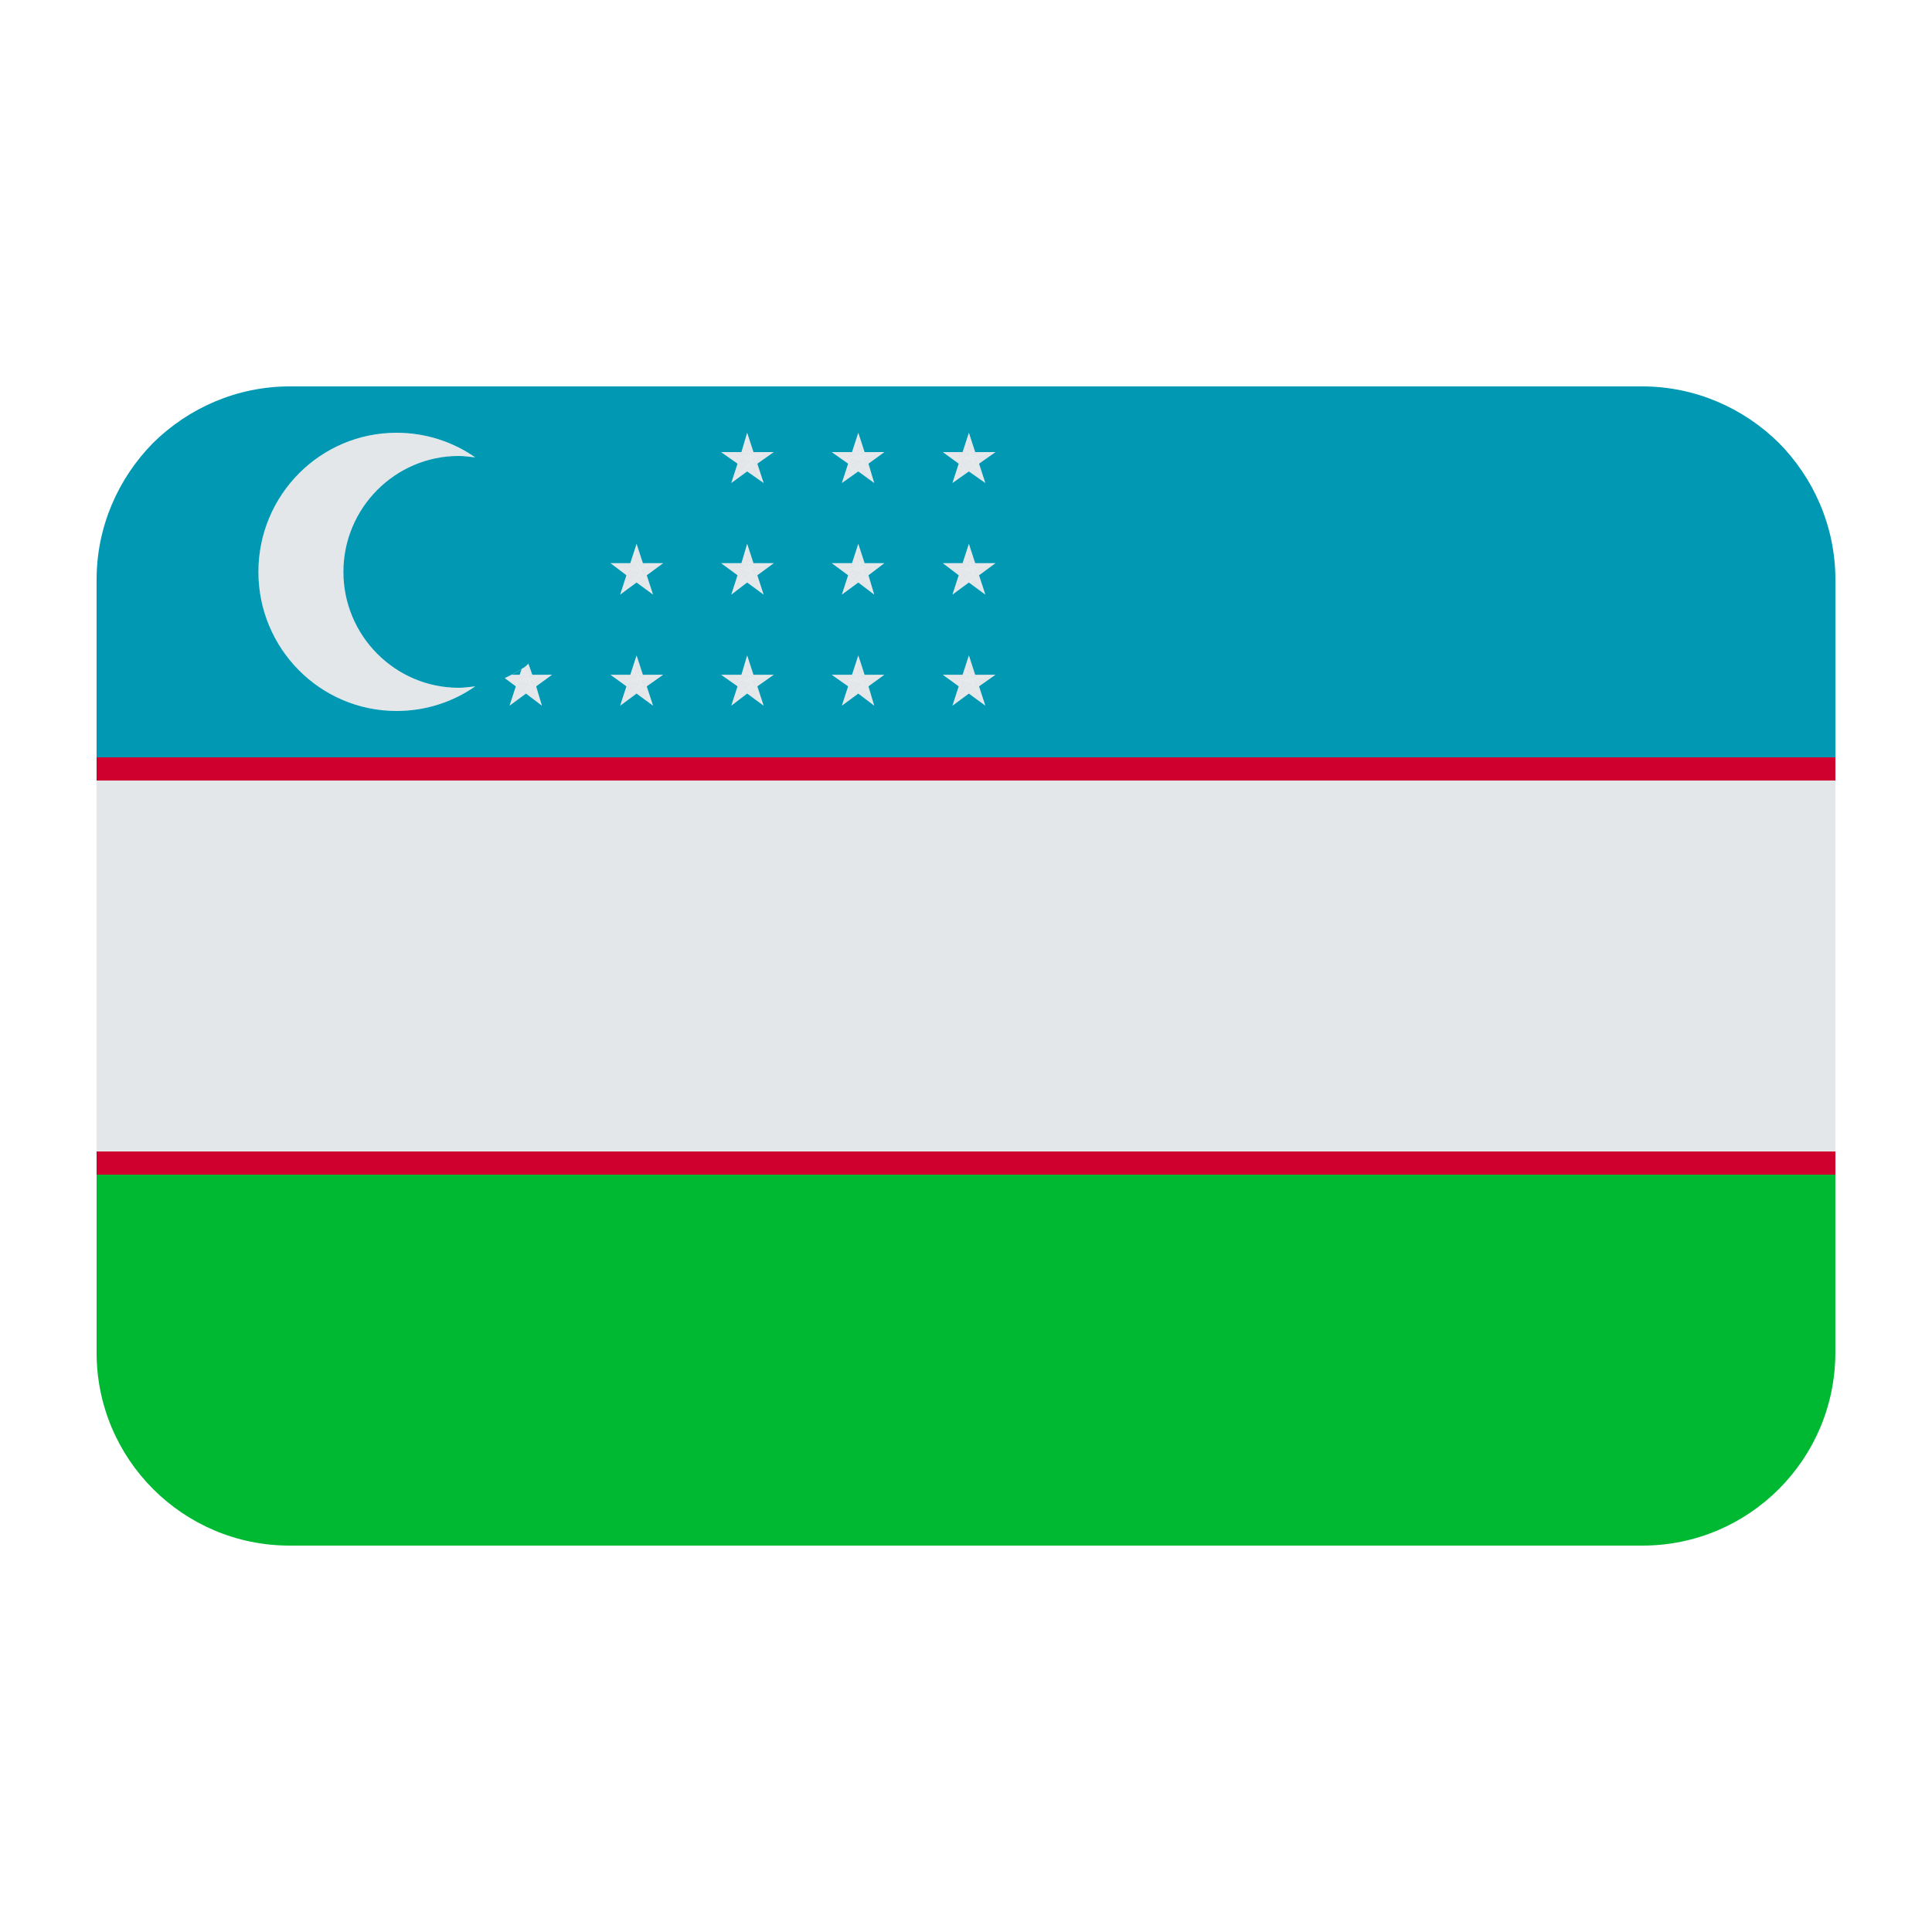 <?xml version="1.0" encoding="UTF-8"?><svg id="a" xmlns="http://www.w3.org/2000/svg" viewBox="0 0 40 40"><g><rect x="2" y="15.68" width="36" height=".48" fill="#cf002e"/><rect x="2" y="23.84" width="36" height=".48" fill="#cf002e"/></g><path d="M2,28v.004c0,2.207,1.789,3.996,3.995,3.996h28.009c2.207,0,3.995-1.789,3.995-3.996v-3.684H2v3.68Z" fill="#00b933"/><g><rect x="2" y="16.16" width="36" height="7.68" fill="#e3e7ea"/><polygon points="15.475 8.96 15.346 9.358 15.415 9.358 15.475 8.96" fill="#e3e7ea"/><polygon points="15.447 9.358 15.503 9.358 15.603 9.358 15.475 8.96 15.415 9.358 15.447 9.358" fill="#e3e7ea"/><polygon points="15.503 9.358 15.503 9.444 15.507 9.444 15.516 9.431 15.521 9.441 16.02 9.358 15.603 9.358 15.503 9.358" fill="#e3e7ea"/><polygon points="15.521 9.441 15.53 9.458 15.561 9.464 15.548 9.482 15.634 9.454 15.683 9.604 16.02 9.358 15.521 9.441" fill="#e3e7ea"/><polygon points="15.507 9.444 15.503 9.444 15.503 9.449 15.507 9.444" fill="#e3e7ea"/><polygon points="14.929 9.358 15.266 9.604 15.288 9.538 14.929 9.358" fill="#e3e7ea"/><polygon points="15.548 9.482 15.561 9.464 15.53 9.458 15.543 9.483 15.548 9.482" fill="#e3e7ea"/><polygon points="15.315 9.454 15.406 9.483 15.433 9.431 15.475 9.488 15.503 9.449 15.503 9.444 15.503 9.358 15.447 9.358 15.415 9.358 15.346 9.358 14.929 9.358 15.288 9.538 15.315 9.454" fill="#e3e7ea"/><polygon points="15.634 9.454 15.548 9.482 15.543 9.483 15.571 9.538 15.587 9.543 15.579 9.552 15.811 10.002 15.683 9.604 15.634 9.454" fill="#e3e7ea"/><polygon points="15.475 9.488 15.492 9.512 15.571 9.538 15.543 9.483 15.53 9.458 15.521 9.441 15.516 9.431 15.507 9.444 15.503 9.449 15.475 9.488" fill="#e3e7ea"/><polygon points="15.579 9.552 15.545 9.585 15.602 9.664 15.475 9.756 15.811 10.002 15.579 9.552" fill="#e3e7ea"/><polygon points="15.475 9.488 15.433 9.431 15.406 9.483 15.492 9.512 15.475 9.488" fill="#e3e7ea"/><polygon points="15.602 9.664 15.545 9.585 15.137 10.002 15.475 9.756 15.602 9.664" fill="#e3e7ea"/><polygon points="15.545 9.585 15.579 9.552 15.587 9.543 15.571 9.538 15.492 9.512 15.406 9.483 15.315 9.454 15.288 9.538 15.266 9.604 15.137 10.002 15.545 9.585" fill="#e3e7ea"/><polygon points="17.768 8.96 17.639 9.358 17.709 9.358 17.768 8.96" fill="#e3e7ea"/><polygon points="17.74 9.358 17.796 9.358 17.897 9.358 17.768 8.96 17.709 9.358 17.74 9.358" fill="#e3e7ea"/><polygon points="17.796 9.358 17.796 9.444 17.8 9.444 17.809 9.431 17.815 9.441 18.313 9.358 17.897 9.358 17.796 9.358" fill="#e3e7ea"/><polygon points="17.815 9.441 17.824 9.458 17.856 9.464 17.842 9.482 17.928 9.454 17.976 9.604 18.313 9.358 17.815 9.441" fill="#e3e7ea"/><polygon points="17.8 9.444 17.796 9.444 17.796 9.449 17.8 9.444" fill="#e3e7ea"/><polygon points="17.223 9.358 17.56 9.604 17.581 9.538 17.223 9.358" fill="#e3e7ea"/><polygon points="17.842 9.482 17.856 9.464 17.824 9.458 17.837 9.484 17.842 9.482" fill="#e3e7ea"/><polygon points="17.608 9.454 17.699 9.483 17.727 9.431 17.768 9.488 17.796 9.449 17.796 9.444 17.796 9.358 17.74 9.358 17.709 9.358 17.639 9.358 17.223 9.358 17.581 9.538 17.608 9.454" fill="#e3e7ea"/><polygon points="17.928 9.454 17.842 9.482 17.837 9.484 17.865 9.538 17.881 9.543 17.872 9.552 18.105 10.002 17.976 9.604 17.928 9.454" fill="#e3e7ea"/><polygon points="17.768 9.488 17.785 9.511 17.865 9.538 17.837 9.484 17.824 9.458 17.815 9.441 17.809 9.431 17.8 9.444 17.796 9.449 17.768 9.488" fill="#e3e7ea"/><polygon points="17.872 9.552 17.839 9.585 17.895 9.664 17.768 9.756 18.105 10.002 17.872 9.552" fill="#e3e7ea"/><polygon points="17.768 9.488 17.727 9.431 17.699 9.483 17.785 9.511 17.768 9.488" fill="#e3e7ea"/><polygon points="17.895 9.664 17.839 9.585 17.431 10.002 17.768 9.756 17.895 9.664" fill="#e3e7ea"/><polygon points="17.839 9.585 17.872 9.552 17.881 9.543 17.865 9.538 17.785 9.511 17.699 9.483 17.608 9.454 17.581 9.538 17.56 9.604 17.431 10.002 17.839 9.585" fill="#e3e7ea"/><polygon points="20.061 8.96 19.933 9.358 20.002 9.358 20.061 8.96" fill="#e3e7ea"/><polygon points="20.034 9.358 20.089 9.358 20.19 9.358 20.061 8.96 20.002 9.358 20.034 9.358" fill="#e3e7ea"/><polygon points="20.089 9.358 20.089 9.444 20.093 9.444 20.103 9.431 20.108 9.441 20.607 9.358 20.19 9.358 20.089 9.358" fill="#e3e7ea"/><polygon points="20.108 9.441 20.117 9.458 20.149 9.464 20.136 9.482 20.221 9.454 20.27 9.604 20.607 9.358 20.108 9.441" fill="#e3e7ea"/><polygon points="20.093 9.444 20.089 9.444 20.089 9.449 20.093 9.444" fill="#e3e7ea"/><polygon points="19.516 9.358 19.853 9.604 19.875 9.538 19.516 9.358" fill="#e3e7ea"/><polygon points="20.136 9.482 20.149 9.464 20.117 9.458 20.13 9.484 20.136 9.482" fill="#e3e7ea"/><polygon points="19.902 9.454 19.993 9.484 20.02 9.431 20.061 9.488 20.089 9.449 20.089 9.444 20.089 9.358 20.034 9.358 20.002 9.358 19.933 9.358 19.516 9.358 19.875 9.538 19.902 9.454" fill="#e3e7ea"/><polygon points="20.221 9.454 20.136 9.482 20.13 9.484 20.158 9.538 20.174 9.543 20.165 9.552 20.398 10.002 20.27 9.604 20.221 9.454" fill="#e3e7ea"/><polygon points="20.061 9.488 20.079 9.512 20.158 9.538 20.13 9.484 20.117 9.458 20.108 9.441 20.103 9.431 20.093 9.444 20.089 9.449 20.061 9.488" fill="#e3e7ea"/><polygon points="20.165 9.552 20.132 9.585 20.188 9.664 20.061 9.756 20.398 10.002 20.165 9.552" fill="#e3e7ea"/><polygon points="20.061 9.488 20.02 9.431 19.993 9.484 20.079 9.512 20.061 9.488" fill="#e3e7ea"/><polygon points="20.188 9.664 20.132 9.585 19.725 10.002 20.061 9.756 20.188 9.664" fill="#e3e7ea"/><polygon points="20.132 9.585 20.165 9.552 20.174 9.543 20.158 9.538 20.079 9.512 19.993 9.484 19.902 9.454 19.875 9.538 19.853 9.604 19.725 10.002 20.132 9.585" fill="#e3e7ea"/><polygon points="13.181 11.264 13.053 11.662 13.122 11.662 13.181 11.264" fill="#e3e7ea"/><polygon points="13.153 11.662 13.209 11.662 13.31 11.662 13.181 11.264 13.122 11.662 13.153 11.662" fill="#e3e7ea"/><polygon points="13.209 11.662 13.209 11.748 13.213 11.748 13.223 11.735 13.228 11.745 13.727 11.662 13.31 11.662 13.209 11.662" fill="#e3e7ea"/><polygon points="13.228 11.745 13.237 11.762 13.268 11.768 13.254 11.787 13.341 11.758 13.389 11.908 13.727 11.662 13.228 11.745" fill="#e3e7ea"/><polygon points="13.213 11.748 13.209 11.748 13.209 11.753 13.213 11.748" fill="#e3e7ea"/><polygon points="12.636 11.662 12.973 11.908 12.994 11.842 12.636 11.662" fill="#e3e7ea"/><polygon points="13.254 11.787 13.268 11.768 13.237 11.762 13.25 11.788 13.254 11.787" fill="#e3e7ea"/><polygon points="13.022 11.758 13.112 11.788 13.14 11.735 13.181 11.792 13.209 11.753 13.209 11.748 13.209 11.662 13.153 11.662 13.122 11.662 13.053 11.662 12.636 11.662 12.994 11.842 13.022 11.758" fill="#e3e7ea"/><polygon points="13.341 11.758 13.254 11.787 13.25 11.788 13.278 11.843 13.294 11.848 13.285 11.856 13.518 12.306 13.389 11.908 13.341 11.758" fill="#e3e7ea"/><polygon points="13.181 11.792 13.199 11.816 13.278 11.843 13.25 11.788 13.237 11.762 13.228 11.745 13.223 11.735 13.213 11.748 13.209 11.753 13.181 11.792" fill="#e3e7ea"/><polygon points="13.285 11.856 13.252 11.89 13.308 11.968 13.181 12.06 13.518 12.306 13.285 11.856" fill="#e3e7ea"/><polygon points="13.181 11.792 13.14 11.735 13.112 11.788 13.199 11.816 13.181 11.792" fill="#e3e7ea"/><polygon points="13.308 11.968 13.252 11.89 12.844 12.306 13.181 12.06 13.308 11.968" fill="#e3e7ea"/><polygon points="13.252 11.89 13.285 11.856 13.294 11.848 13.278 11.843 13.199 11.816 13.112 11.788 13.022 11.758 12.994 11.842 12.973 11.908 12.844 12.306 13.252 11.89" fill="#e3e7ea"/><polygon points="15.475 11.264 15.346 11.662 15.415 11.662 15.475 11.264" fill="#e3e7ea"/><polygon points="15.447 11.662 15.503 11.662 15.603 11.662 15.475 11.264 15.415 11.662 15.447 11.662" fill="#e3e7ea"/><polygon points="15.503 11.662 15.503 11.748 15.507 11.748 15.516 11.735 15.521 11.745 16.02 11.662 15.603 11.662 15.503 11.662" fill="#e3e7ea"/><polygon points="15.521 11.745 15.53 11.762 15.561 11.768 15.547 11.787 15.634 11.758 15.683 11.908 16.02 11.662 15.521 11.745" fill="#e3e7ea"/><polygon points="15.507 11.748 15.503 11.748 15.503 11.753 15.507 11.748" fill="#e3e7ea"/><polygon points="14.929 11.662 15.266 11.908 15.288 11.842 14.929 11.662" fill="#e3e7ea"/><polygon points="15.547 11.787 15.561 11.768 15.53 11.762 15.544 11.788 15.547 11.787" fill="#e3e7ea"/><polygon points="15.315 11.758 15.406 11.788 15.433 11.735 15.475 11.792 15.503 11.753 15.503 11.748 15.503 11.662 15.447 11.662 15.415 11.662 15.346 11.662 14.929 11.662 15.288 11.842 15.315 11.758" fill="#e3e7ea"/><polygon points="15.634 11.758 15.547 11.787 15.544 11.788 15.572 11.843 15.587 11.848 15.579 11.856 15.811 12.306 15.683 11.908 15.634 11.758" fill="#e3e7ea"/><polygon points="15.475 11.792 15.492 11.816 15.572 11.843 15.544 11.788 15.53 11.762 15.521 11.745 15.516 11.735 15.507 11.748 15.503 11.753 15.475 11.792" fill="#e3e7ea"/><polygon points="15.579 11.856 15.546 11.89 15.602 11.968 15.475 12.06 15.811 12.306 15.579 11.856" fill="#e3e7ea"/><polygon points="15.475 11.792 15.433 11.735 15.406 11.788 15.492 11.816 15.475 11.792" fill="#e3e7ea"/><polygon points="15.602 11.968 15.546 11.89 15.137 12.306 15.475 12.06 15.602 11.968" fill="#e3e7ea"/><polygon points="15.546 11.89 15.579 11.856 15.587 11.848 15.572 11.843 15.492 11.816 15.406 11.788 15.315 11.758 15.288 11.842 15.266 11.908 15.137 12.306 15.546 11.89" fill="#e3e7ea"/><polygon points="17.768 11.264 17.639 11.662 17.709 11.662 17.768 11.264" fill="#e3e7ea"/><polygon points="17.74 11.662 17.796 11.662 17.897 11.662 17.768 11.264 17.709 11.662 17.74 11.662" fill="#e3e7ea"/><polygon points="17.796 11.662 17.796 11.748 17.8 11.748 17.809 11.735 17.815 11.745 18.313 11.662 17.897 11.662 17.796 11.662" fill="#e3e7ea"/><polygon points="17.815 11.745 17.824 11.762 17.856 11.768 17.842 11.786 17.928 11.758 17.976 11.908 18.313 11.662 17.815 11.745" fill="#e3e7ea"/><polygon points="17.8 11.748 17.796 11.748 17.796 11.753 17.8 11.748" fill="#e3e7ea"/><polygon points="17.223 11.662 17.56 11.908 17.581 11.842 17.223 11.662" fill="#e3e7ea"/><polygon points="17.842 11.786 17.856 11.768 17.824 11.762 17.837 11.788 17.842 11.786" fill="#e3e7ea"/><polygon points="17.608 11.758 17.699 11.788 17.727 11.735 17.768 11.792 17.796 11.753 17.796 11.748 17.796 11.662 17.74 11.662 17.709 11.662 17.639 11.662 17.223 11.662 17.581 11.842 17.608 11.758" fill="#e3e7ea"/><polygon points="17.928 11.758 17.842 11.786 17.837 11.788 17.865 11.843 17.881 11.848 17.872 11.856 18.105 12.306 17.976 11.908 17.928 11.758" fill="#e3e7ea"/><polygon points="17.768 11.792 17.786 11.816 17.865 11.843 17.837 11.788 17.824 11.762 17.815 11.745 17.809 11.735 17.8 11.748 17.796 11.753 17.768 11.792" fill="#e3e7ea"/><polygon points="17.872 11.856 17.839 11.89 17.895 11.968 17.768 12.06 18.105 12.306 17.872 11.856" fill="#e3e7ea"/><polygon points="17.768 11.792 17.727 11.735 17.699 11.788 17.786 11.816 17.768 11.792" fill="#e3e7ea"/><polygon points="17.895 11.968 17.839 11.89 17.431 12.306 17.768 12.06 17.895 11.968" fill="#e3e7ea"/><polygon points="17.839 11.89 17.872 11.856 17.881 11.848 17.865 11.843 17.786 11.816 17.699 11.788 17.608 11.758 17.581 11.842 17.56 11.908 17.431 12.306 17.839 11.89" fill="#e3e7ea"/><polygon points="20.061 11.264 19.933 11.662 20.002 11.662 20.061 11.264" fill="#e3e7ea"/><polygon points="20.034 11.662 20.089 11.662 20.19 11.662 20.061 11.264 20.002 11.662 20.034 11.662" fill="#e3e7ea"/><polygon points="20.089 11.662 20.089 11.748 20.093 11.748 20.103 11.735 20.108 11.745 20.607 11.662 20.19 11.662 20.089 11.662" fill="#e3e7ea"/><polygon points="20.108 11.745 20.117 11.762 20.149 11.768 20.135 11.786 20.221 11.758 20.27 11.908 20.607 11.662 20.108 11.745" fill="#e3e7ea"/><polygon points="20.093 11.748 20.089 11.748 20.089 11.753 20.093 11.748" fill="#e3e7ea"/><polygon points="19.516 11.662 19.853 11.908 19.875 11.842 19.516 11.662" fill="#e3e7ea"/><polygon points="20.135 11.786 20.149 11.768 20.117 11.762 20.13 11.788 20.135 11.786" fill="#e3e7ea"/><polygon points="19.902 11.758 19.993 11.788 20.02 11.735 20.061 11.792 20.089 11.753 20.089 11.748 20.089 11.662 20.034 11.662 20.002 11.662 19.933 11.662 19.516 11.662 19.875 11.842 19.902 11.758" fill="#e3e7ea"/><polygon points="20.221 11.758 20.135 11.786 20.13 11.788 20.159 11.843 20.174 11.848 20.166 11.856 20.398 12.306 20.27 11.908 20.221 11.758" fill="#e3e7ea"/><polygon points="20.061 11.792 20.079 11.816 20.159 11.843 20.13 11.788 20.117 11.762 20.108 11.745 20.103 11.735 20.093 11.748 20.089 11.753 20.061 11.792" fill="#e3e7ea"/><polygon points="20.166 11.856 20.132 11.89 20.188 11.968 20.061 12.06 20.398 12.306 20.166 11.856" fill="#e3e7ea"/><polygon points="20.061 11.792 20.02 11.735 19.993 11.788 20.079 11.816 20.061 11.792" fill="#e3e7ea"/><polygon points="20.188 11.968 20.132 11.89 19.725 12.306 20.061 12.06 20.188 11.968" fill="#e3e7ea"/><polygon points="20.132 11.89 20.166 11.856 20.174 11.848 20.159 11.843 20.079 11.816 19.993 11.788 19.902 11.758 19.875 11.842 19.853 11.908 19.725 12.306 20.132 11.89" fill="#e3e7ea"/><path d="M10.759,13.966h.069l.022-.147c-.017,.012-.036,.021-.054,.033l-.037,.114Z" fill="#e3e7ea"/><path d="M10.85,13.819l-.022,.147h.188l-.073-.225c-.032,.025-.06,.054-.093,.078Z" fill="#e3e7ea"/><polygon points="10.916 13.966 10.916 14.052 10.92 14.052 10.929 14.039 10.935 14.049 11.433 13.966 11.017 13.966 10.916 13.966" fill="#e3e7ea"/><polygon points="10.935 14.049 10.944 14.066 10.974 14.072 10.961 14.09 11.048 14.062 11.096 14.212 11.433 13.966 10.935 14.049" fill="#e3e7ea"/><polygon points="10.92 14.052 10.916 14.052 10.916 14.057 10.92 14.052" fill="#e3e7ea"/><path d="M10.47,14.03l-.023,.012,.232,.169,.021-.066-.231-.116Z" fill="#e3e7ea"/><polygon points="10.961 14.09 10.974 14.072 10.944 14.066 10.957 14.092 10.961 14.09" fill="#e3e7ea"/><path d="M10.587,13.966c-.04,.02-.076,.045-.117,.064l.231,.116,.027-.084,.091,.03,.028-.053,.041,.057,.028-.039v-.091h-.329Z" fill="#e3e7ea"/><polygon points="11.048 14.062 10.961 14.09 10.957 14.092 10.985 14.146 11 14.152 10.992 14.16 11.224 14.61 11.096 14.212 11.048 14.062" fill="#e3e7ea"/><polygon points="10.888 14.096 10.906 14.12 10.985 14.146 10.957 14.092 10.944 14.066 10.935 14.049 10.929 14.039 10.92 14.052 10.916 14.057 10.888 14.096" fill="#e3e7ea"/><polygon points="10.992 14.16 10.959 14.194 11.015 14.271 10.888 14.364 11.224 14.61 10.992 14.16" fill="#e3e7ea"/><polygon points="10.888 14.096 10.847 14.039 10.819 14.092 10.906 14.12 10.888 14.096" fill="#e3e7ea"/><polygon points="11.015 14.271 10.959 14.194 10.55 14.61 10.888 14.364 11.015 14.271" fill="#e3e7ea"/><polygon points="10.959 14.194 10.992 14.16 11 14.152 10.985 14.146 10.906 14.12 10.819 14.092 10.728 14.062 10.701 14.146 10.68 14.212 10.55 14.61 10.959 14.194" fill="#e3e7ea"/><polygon points="13.181 13.568 13.053 13.966 13.122 13.966 13.181 13.568" fill="#e3e7ea"/><polygon points="13.153 13.966 13.209 13.966 13.31 13.966 13.181 13.568 13.122 13.966 13.153 13.966" fill="#e3e7ea"/><polygon points="13.209 13.966 13.209 14.052 13.213 14.052 13.223 14.039 13.228 14.049 13.727 13.966 13.31 13.966 13.209 13.966" fill="#e3e7ea"/><polygon points="13.228 14.049 13.237 14.066 13.268 14.072 13.254 14.09 13.341 14.062 13.389 14.212 13.727 13.966 13.228 14.049" fill="#e3e7ea"/><polygon points="13.209 14.052 13.209 14.057 13.213 14.052 13.209 14.052" fill="#e3e7ea"/><polygon points="12.636 13.966 12.973 14.212 12.994 14.146 12.636 13.966" fill="#e3e7ea"/><polygon points="13.254 14.09 13.268 14.072 13.237 14.066 13.25 14.092 13.254 14.09" fill="#e3e7ea"/><polygon points="13.022 14.062 13.112 14.092 13.14 14.039 13.181 14.096 13.209 14.057 13.209 14.052 13.209 13.966 13.153 13.966 13.122 13.966 13.053 13.966 12.636 13.966 12.994 14.146 13.022 14.062" fill="#e3e7ea"/><polygon points="13.341 14.062 13.254 14.09 13.25 14.092 13.278 14.146 13.294 14.152 13.285 14.16 13.518 14.61 13.389 14.212 13.341 14.062" fill="#e3e7ea"/><polygon points="13.213 14.052 13.209 14.057 13.181 14.096 13.199 14.12 13.278 14.146 13.25 14.092 13.237 14.066 13.228 14.049 13.223 14.039 13.213 14.052" fill="#e3e7ea"/><polygon points="13.285 14.16 13.252 14.194 13.308 14.271 13.181 14.364 13.518 14.61 13.285 14.16" fill="#e3e7ea"/><polygon points="13.181 14.096 13.14 14.039 13.112 14.092 13.199 14.12 13.181 14.096" fill="#e3e7ea"/><polygon points="13.308 14.271 13.252 14.194 12.844 14.61 13.181 14.364 13.308 14.271" fill="#e3e7ea"/><polygon points="13.252 14.194 13.285 14.16 13.294 14.152 13.278 14.146 13.199 14.12 13.112 14.092 13.022 14.062 12.994 14.146 12.973 14.212 12.844 14.61 13.252 14.194" fill="#e3e7ea"/><polygon points="15.475 13.568 15.346 13.966 15.415 13.966 15.475 13.568" fill="#e3e7ea"/><polygon points="15.447 13.966 15.503 13.966 15.603 13.966 15.475 13.568 15.415 13.966 15.447 13.966" fill="#e3e7ea"/><polygon points="15.503 13.966 15.503 14.052 15.507 14.052 15.516 14.039 15.521 14.049 16.02 13.966 15.603 13.966 15.503 13.966" fill="#e3e7ea"/><polygon points="15.521 14.049 15.53 14.066 15.561 14.072 15.547 14.09 15.634 14.062 15.683 14.212 16.02 13.966 15.521 14.049" fill="#e3e7ea"/><polygon points="15.503 14.052 15.503 14.057 15.507 14.052 15.503 14.052" fill="#e3e7ea"/><polygon points="14.929 13.966 15.266 14.212 15.288 14.146 14.929 13.966" fill="#e3e7ea"/><polygon points="15.547 14.09 15.561 14.072 15.53 14.066 15.544 14.092 15.547 14.09" fill="#e3e7ea"/><polygon points="15.315 14.062 15.406 14.092 15.433 14.039 15.475 14.096 15.503 14.057 15.503 14.052 15.503 13.966 15.447 13.966 15.415 13.966 15.346 13.966 14.929 13.966 15.288 14.146 15.315 14.062" fill="#e3e7ea"/><polygon points="15.634 14.062 15.547 14.09 15.544 14.092 15.572 14.146 15.587 14.152 15.579 14.16 15.811 14.61 15.683 14.212 15.634 14.062" fill="#e3e7ea"/><polygon points="15.507 14.052 15.503 14.057 15.475 14.096 15.492 14.12 15.572 14.146 15.544 14.092 15.53 14.066 15.521 14.049 15.516 14.039 15.507 14.052" fill="#e3e7ea"/><polygon points="15.579 14.16 15.546 14.194 15.602 14.271 15.475 14.364 15.811 14.61 15.579 14.16" fill="#e3e7ea"/><polygon points="15.475 14.096 15.433 14.039 15.406 14.092 15.492 14.12 15.475 14.096" fill="#e3e7ea"/><polygon points="15.602 14.271 15.546 14.194 15.137 14.61 15.475 14.364 15.602 14.271" fill="#e3e7ea"/><polygon points="15.546 14.194 15.579 14.16 15.587 14.152 15.572 14.146 15.492 14.12 15.406 14.092 15.315 14.062 15.288 14.146 15.266 14.212 15.137 14.61 15.546 14.194" fill="#e3e7ea"/><polygon points="17.768 13.568 17.639 13.966 17.709 13.966 17.768 13.568" fill="#e3e7ea"/><polygon points="17.74 13.966 17.796 13.966 17.897 13.966 17.768 13.568 17.709 13.966 17.74 13.966" fill="#e3e7ea"/><polygon points="17.796 13.966 17.796 14.052 17.8 14.052 17.809 14.039 17.815 14.049 18.313 13.966 17.897 13.966 17.796 13.966" fill="#e3e7ea"/><polygon points="17.815 14.049 17.824 14.066 17.856 14.072 17.842 14.09 17.928 14.062 17.976 14.212 18.313 13.966 17.815 14.049" fill="#e3e7ea"/><polygon points="17.796 14.052 17.796 14.057 17.8 14.052 17.796 14.052" fill="#e3e7ea"/><polygon points="17.223 13.966 17.56 14.212 17.581 14.146 17.223 13.966" fill="#e3e7ea"/><polygon points="17.842 14.09 17.856 14.072 17.824 14.066 17.837 14.092 17.842 14.09" fill="#e3e7ea"/><polygon points="17.608 14.062 17.699 14.092 17.727 14.039 17.768 14.096 17.796 14.057 17.796 14.052 17.796 13.966 17.74 13.966 17.709 13.966 17.639 13.966 17.223 13.966 17.581 14.146 17.608 14.062" fill="#e3e7ea"/><polygon points="17.928 14.062 17.842 14.09 17.837 14.092 17.865 14.146 17.881 14.152 17.872 14.16 18.105 14.61 17.976 14.212 17.928 14.062" fill="#e3e7ea"/><polygon points="17.8 14.052 17.796 14.057 17.768 14.096 17.786 14.12 17.865 14.146 17.837 14.092 17.824 14.066 17.815 14.049 17.809 14.039 17.8 14.052" fill="#e3e7ea"/><polygon points="17.872 14.16 17.839 14.194 17.895 14.271 17.768 14.364 18.105 14.61 17.872 14.16" fill="#e3e7ea"/><polygon points="17.768 14.096 17.727 14.039 17.699 14.092 17.786 14.12 17.768 14.096" fill="#e3e7ea"/><polygon points="17.895 14.271 17.839 14.194 17.431 14.61 17.768 14.364 17.895 14.271" fill="#e3e7ea"/><polygon points="17.839 14.194 17.872 14.16 17.881 14.152 17.865 14.146 17.786 14.12 17.699 14.092 17.608 14.062 17.581 14.146 17.56 14.212 17.431 14.61 17.839 14.194" fill="#e3e7ea"/><polygon points="20.061 13.568 19.933 13.966 20.002 13.966 20.061 13.568" fill="#e3e7ea"/><polygon points="20.034 13.966 20.089 13.966 20.19 13.966 20.061 13.568 20.002 13.966 20.034 13.966" fill="#e3e7ea"/><polygon points="20.089 13.966 20.089 14.052 20.093 14.052 20.103 14.039 20.108 14.049 20.607 13.966 20.19 13.966 20.089 13.966" fill="#e3e7ea"/><polygon points="20.108 14.049 20.117 14.066 20.149 14.072 20.135 14.09 20.221 14.062 20.27 14.212 20.607 13.966 20.108 14.049" fill="#e3e7ea"/><polygon points="20.089 14.052 20.089 14.057 20.093 14.052 20.089 14.052" fill="#e3e7ea"/><polygon points="19.516 13.966 19.853 14.212 19.875 14.146 19.516 13.966" fill="#e3e7ea"/><polygon points="20.135 14.09 20.149 14.072 20.117 14.066 20.13 14.092 20.135 14.09" fill="#e3e7ea"/><polygon points="19.902 14.062 19.993 14.092 20.02 14.039 20.061 14.096 20.089 14.057 20.089 14.052 20.089 13.966 20.034 13.966 20.002 13.966 19.933 13.966 19.516 13.966 19.875 14.146 19.902 14.062" fill="#e3e7ea"/><polygon points="20.221 14.062 20.135 14.09 20.13 14.092 20.159 14.146 20.174 14.152 20.166 14.16 20.398 14.61 20.27 14.212 20.221 14.062" fill="#e3e7ea"/><polygon points="20.093 14.052 20.089 14.057 20.061 14.096 20.079 14.12 20.159 14.146 20.13 14.092 20.117 14.066 20.108 14.049 20.103 14.039 20.093 14.052" fill="#e3e7ea"/><polygon points="20.166 14.16 20.132 14.194 20.188 14.271 20.061 14.364 20.398 14.61 20.166 14.16" fill="#e3e7ea"/><polygon points="20.061 14.096 20.02 14.039 19.993 14.092 20.079 14.12 20.061 14.096" fill="#e3e7ea"/><polygon points="20.188 14.271 20.132 14.194 19.725 14.61 20.061 14.364 20.188 14.271" fill="#e3e7ea"/><polygon points="20.132 14.194 20.166 14.16 20.174 14.152 20.159 14.146 20.079 14.12 19.993 14.092 19.902 14.062 19.875 14.146 19.853 14.212 19.725 14.61 20.132 14.194" fill="#e3e7ea"/><path d="M7.114,11.84c0-1.324,1.07-2.399,2.389-2.399,.116,0,.228,.018,.34,.034-.463-.323-1.024-.514-1.63-.514-1.582,0-2.866,1.29-2.866,2.88s1.285,2.88,2.866,2.88c.606,0,1.167-.192,1.63-.515-.112,.016-.223,.034-.34,.034-1.318,0-2.389-1.075-2.389-2.4Z" fill="#e3e7ea"/></g><g><path d="M36.83,9.17c-.73-.72-1.73-1.17-2.83-1.17H6c-1.1,0-2.1,.45-2.83,1.17-.72,.73-1.17,1.73-1.17,2.83v3.68H38v-3.68c0-1.1-.45-2.1-1.17-2.83ZM8.21,14.72c-1.58,0-2.86-1.29-2.86-2.88s1.28-2.88,2.86-2.88c.61,0,1.17,.19,1.63,.51-.11-.01-.22-.03-.34-.03-1.32,0-2.39,1.08-2.39,2.4s1.07,2.4,2.39,2.4c.12,0,.23-.02,.34-.03-.46,.32-1.02,.51-1.63,.51Zm3.01-.11l-.33-.25-.34,.25,.13-.4-.23-.17c.01,0,.01-.01,.02-.01l.12-.06c.07-.04,.14-.07,.21-.12,.01-.01,.03-.02,.05-.03,.03-.02,.06-.05,.09-.08l.08,.23h.41l-.33,.24,.12,.4Zm2.3,0l-.34-.25-.34,.25,.13-.4-.33-.24h.41l.13-.4,.13,.4h.42l-.34,.24,.13,.4Zm-.13-2.7l.13,.4-.34-.25-.34,.25,.13-.4-.33-.25h.41l.13-.4,.13,.4h.42l-.34,.25Zm2.42,2.7l-.34-.25-.33,.25,.13-.4-.34-.24h.42l.12-.4,.13,.4h.42l-.34,.24,.13,.4Zm-.13-2.7l.13,.4-.34-.25-.33,.25,.13-.4-.34-.25h.42l.12-.4,.13,.4h.42l-.34,.25Zm0-2.31l.13,.4-.34-.24-.33,.24,.13-.4-.34-.24h.42l.12-.4,.13,.4h.42l-.34,.24Zm2.42,5.01l-.33-.25-.34,.25,.13-.4-.34-.24h.42l.13-.4,.13,.4h.41l-.33,.24,.12,.4Zm-.12-2.7l.12,.4-.33-.25-.34,.25,.13-.4-.34-.25h.42l.13-.4,.13,.4h.41l-.33,.25Zm0-2.31l.12,.4-.33-.24-.34,.24,.13-.4-.34-.24h.42l.13-.4,.13,.4h.41l-.33,.24Zm2.42,5.01l-.34-.25-.34,.25,.13-.4-.33-.24h.41l.13-.4,.13,.4h.42l-.34,.24,.13,.4Zm-.13-2.7l.13,.4-.34-.25-.34,.25,.13-.4-.33-.25h.41l.13-.4,.13,.4h.42l-.34,.25Zm0-2.31l.13,.4-.34-.24-.34,.24,.13-.4-.33-.24h.41l.13-.4,.13,.4h.42l-.34,.24Z" fill="#0098b3"/><path d="M10.8,13.85l-.04,.12h-.17c.07-.04,.14-.07,.21-.12Z" fill="#0098b3"/></g></svg>